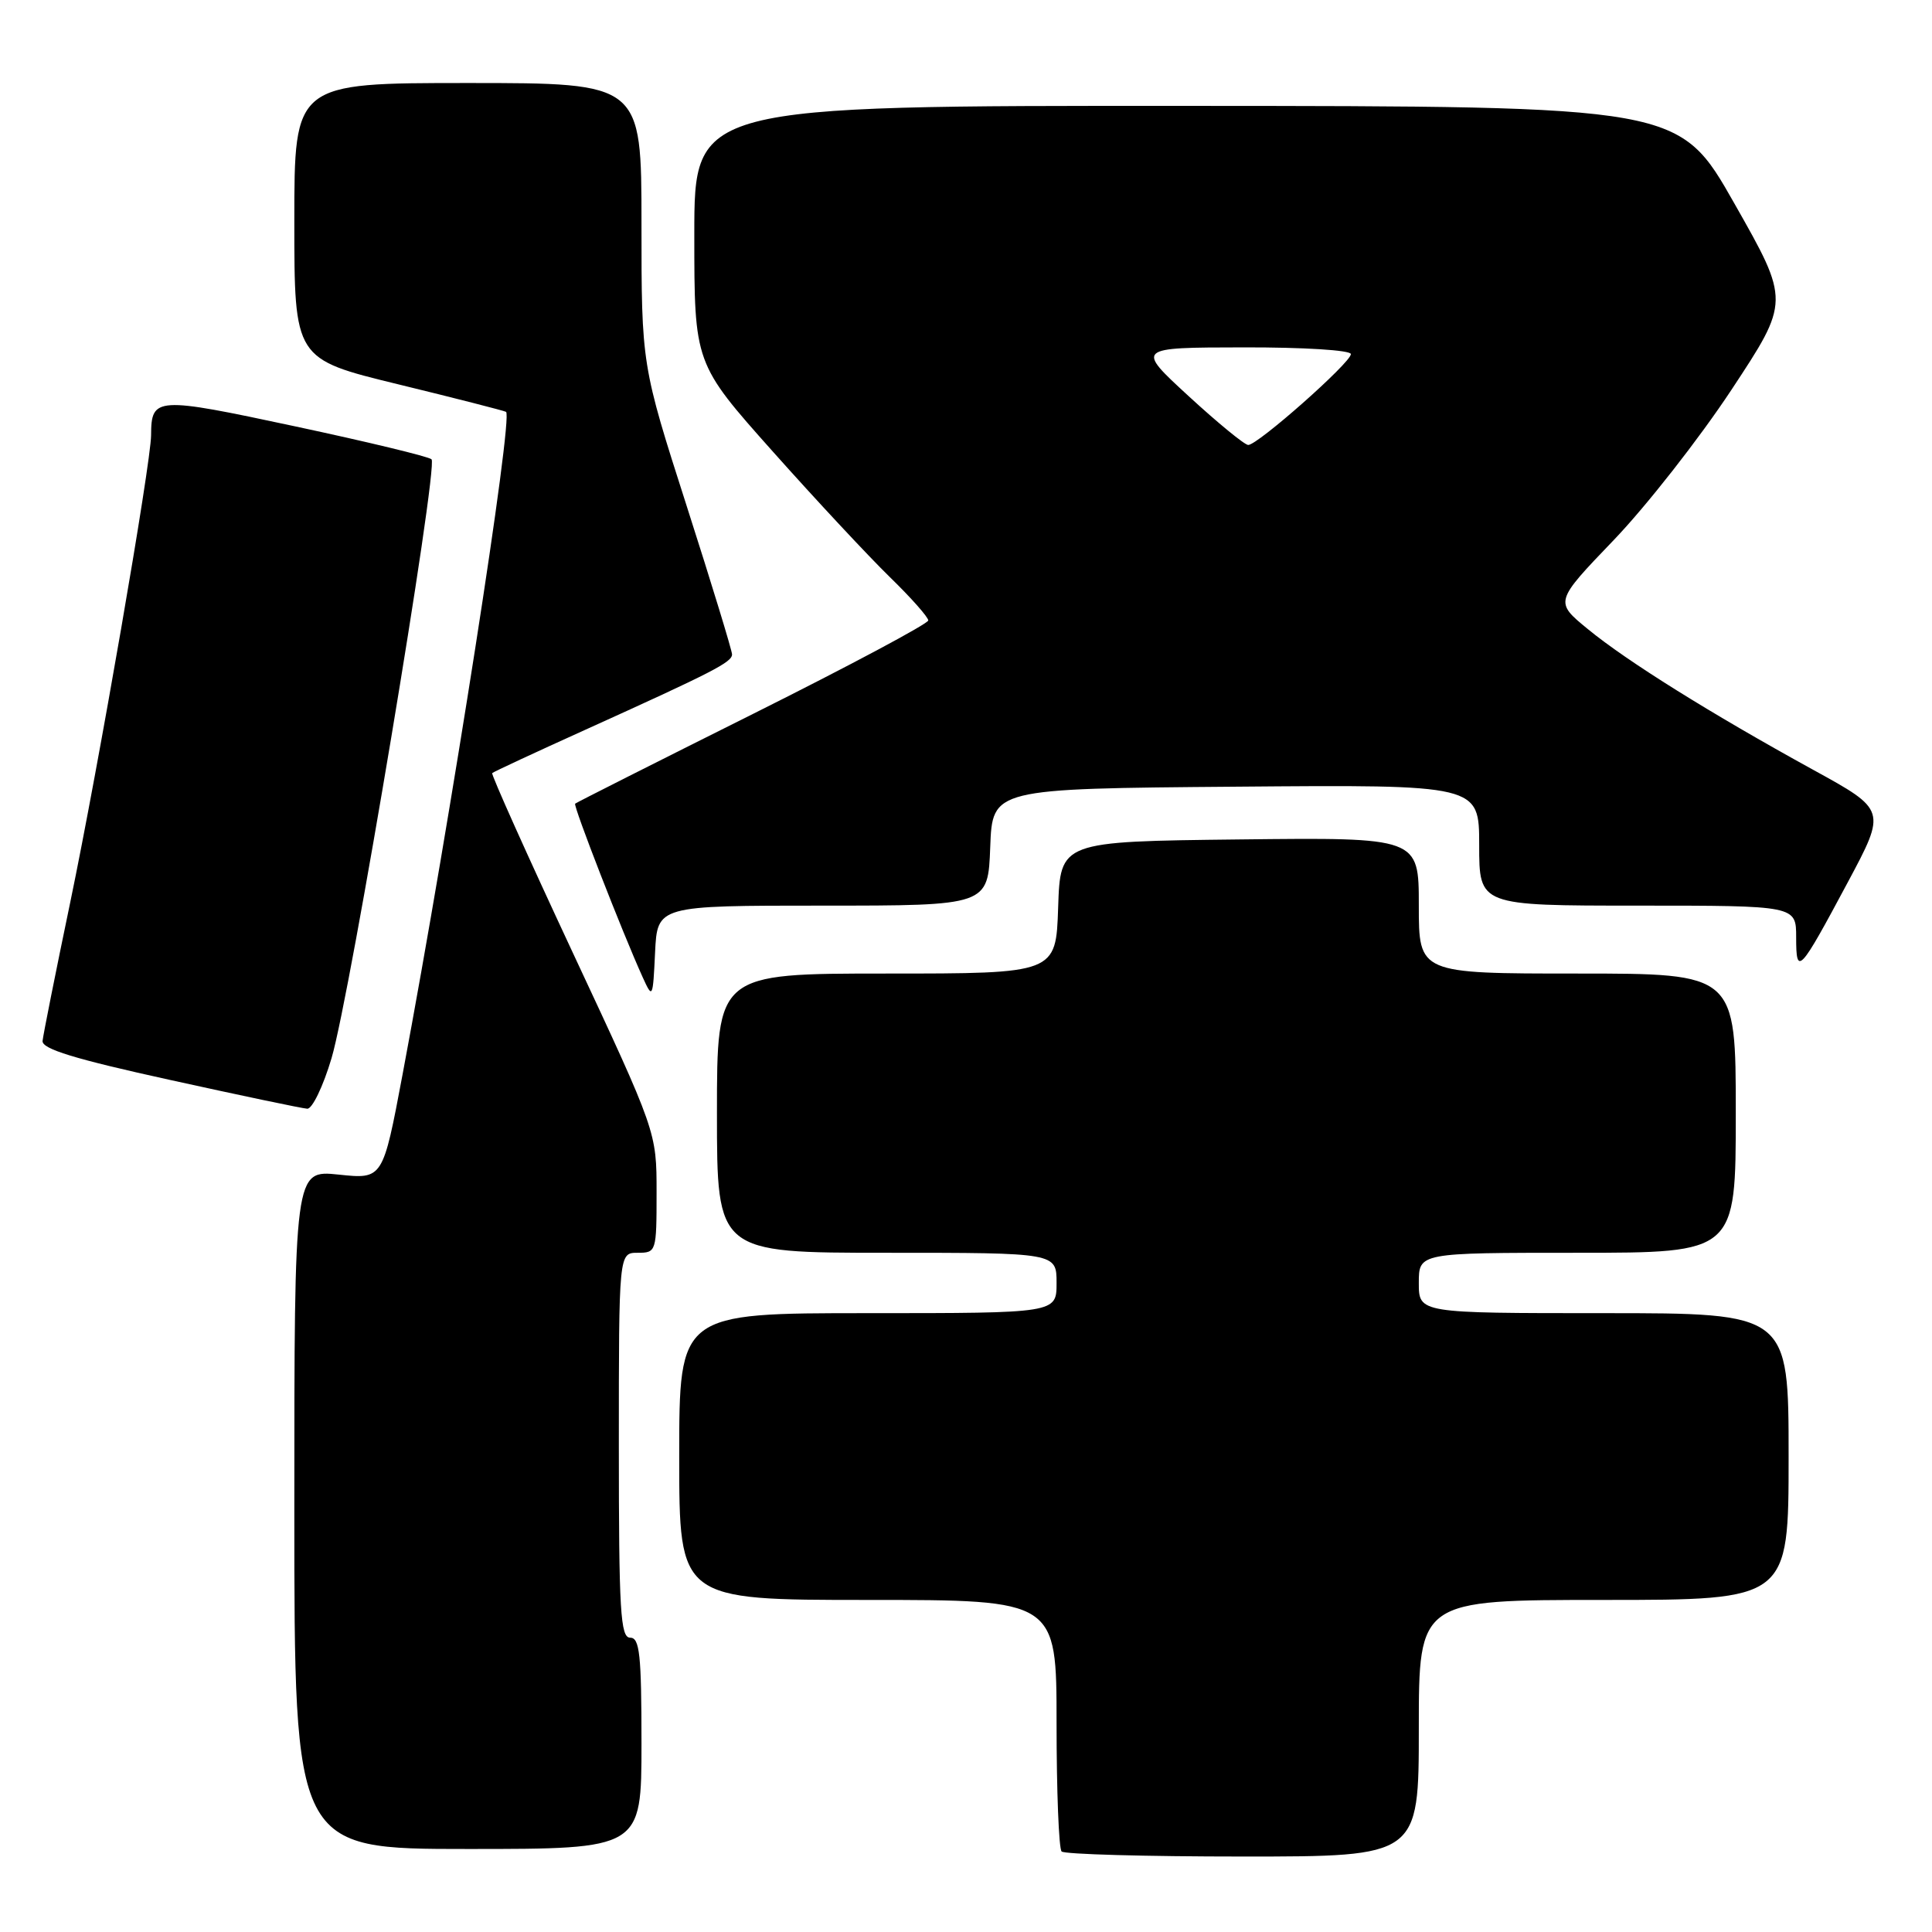 <?xml version="1.0" encoding="UTF-8" standalone="no"?>
<!DOCTYPE svg PUBLIC "-//W3C//DTD SVG 1.1//EN" "http://www.w3.org/Graphics/SVG/1.1/DTD/svg11.dtd" >
<svg xmlns="http://www.w3.org/2000/svg" xmlns:xlink="http://www.w3.org/1999/xlink" version="1.1" viewBox="0 0 256 256">
 <g >
 <path fill="currentColor"
d=" M 188.00 229.00 C 188.00 212.00 188.00 212.00 212.50 212.00 C 237.00 212.00 237.00 212.00 237.00 193.00 C 237.00 174.00 237.00 174.00 212.50 174.00 C 188.00 174.00 188.00 174.00 188.00 170.00 C 188.00 166.00 188.00 166.00 209.00 166.00 C 230.00 166.00 230.00 166.00 230.00 147.50 C 230.00 129.00 230.00 129.00 209.00 129.00 C 188.00 129.00 188.00 129.00 188.00 119.98 C 188.00 110.96 188.00 110.96 164.25 111.23 C 140.50 111.50 140.50 111.50 140.21 120.25 C 139.92 129.00 139.92 129.00 117.46 129.00 C 95.00 129.00 95.00 129.00 95.00 147.50 C 95.00 166.00 95.00 166.00 117.50 166.00 C 140.00 166.00 140.00 166.00 140.00 170.00 C 140.00 174.00 140.00 174.00 115.00 174.00 C 90.00 174.00 90.00 174.00 90.00 193.00 C 90.00 212.00 90.00 212.00 115.00 212.00 C 140.00 212.00 140.00 212.00 140.00 228.33 C 140.00 237.32 140.30 244.97 140.67 245.33 C 141.03 245.70 151.83 246.00 164.67 246.00 C 188.00 246.00 188.00 246.00 188.00 229.00 Z  M 85.00 231.00 C 85.00 219.22 84.76 217.00 83.50 217.00 C 82.21 217.00 82.00 213.50 82.00 191.50 C 82.00 166.00 82.00 166.00 84.50 166.00 C 86.96 166.00 87.00 165.87 87.00 158.00 C 87.00 149.99 87.00 149.99 75.96 126.37 C 69.89 113.38 65.06 102.61 65.22 102.44 C 65.39 102.27 70.92 99.70 77.51 96.72 C 94.50 89.03 97.00 87.75 97.00 86.71 C 97.00 86.21 94.30 77.37 91.00 67.08 C 85.00 48.37 85.00 48.37 85.00 29.68 C 85.00 11.00 85.00 11.00 62.00 11.00 C 39.00 11.00 39.00 11.00 39.00 29.29 C 39.00 47.57 39.00 47.57 52.75 50.92 C 60.31 52.76 66.75 54.41 67.05 54.57 C 68.05 55.12 59.78 108.06 53.34 142.38 C 50.73 156.26 50.73 156.26 44.87 155.64 C 39.00 155.03 39.00 155.03 39.00 200.02 C 39.00 245.00 39.00 245.00 62.00 245.00 C 85.00 245.00 85.00 245.00 85.00 231.00 Z  M 43.93 140.22 C 46.41 131.89 58.12 61.75 57.18 60.86 C 56.81 60.50 48.68 58.54 39.13 56.50 C 20.61 52.54 20.05 52.57 20.02 57.68 C 19.99 61.45 13.02 101.71 9.32 119.50 C 7.37 128.85 5.72 137.14 5.64 137.93 C 5.54 138.99 9.88 140.32 22.50 143.09 C 31.85 145.15 40.04 146.87 40.71 146.91 C 41.37 146.96 42.82 143.95 43.93 140.22 Z  M 109.01 120.00 C 130.92 120.00 130.92 120.00 131.21 112.25 C 131.50 104.50 131.50 104.50 163.75 104.24 C 196.00 103.97 196.00 103.97 196.00 111.99 C 196.00 120.00 196.00 120.00 217.00 120.00 C 238.00 120.00 238.00 120.00 238.00 124.20 C 238.00 129.38 238.41 128.94 244.84 116.91 C 249.96 107.33 249.96 107.33 240.23 101.99 C 226.70 94.55 215.61 87.64 210.40 83.36 C 205.98 79.74 205.98 79.74 213.82 71.57 C 218.14 67.07 225.16 58.11 229.42 51.66 C 237.17 39.92 237.17 39.92 229.83 26.99 C 222.50 14.06 222.50 14.06 157.25 14.03 C 92.00 14.00 92.00 14.00 92.00 31.08 C 92.00 48.16 92.00 48.16 102.40 59.83 C 108.12 66.25 115.10 73.73 117.90 76.46 C 120.71 79.19 123.00 81.78 123.00 82.21 C 123.00 82.64 112.54 88.22 99.75 94.61 C 86.96 101.00 76.37 106.34 76.21 106.49 C 75.92 106.74 82.49 123.61 85.15 129.47 C 86.47 132.38 86.51 132.32 86.80 126.22 C 87.10 120.00 87.10 120.00 109.01 120.00 Z  M 157.50 52.49 C 150.50 46.05 150.50 46.05 164.75 46.03 C 172.73 46.01 179.00 46.40 179.00 46.92 C 179.00 48.05 166.61 59.01 165.39 58.96 C 164.90 58.94 161.35 56.03 157.50 52.49 Z "/>
</g>
</svg>